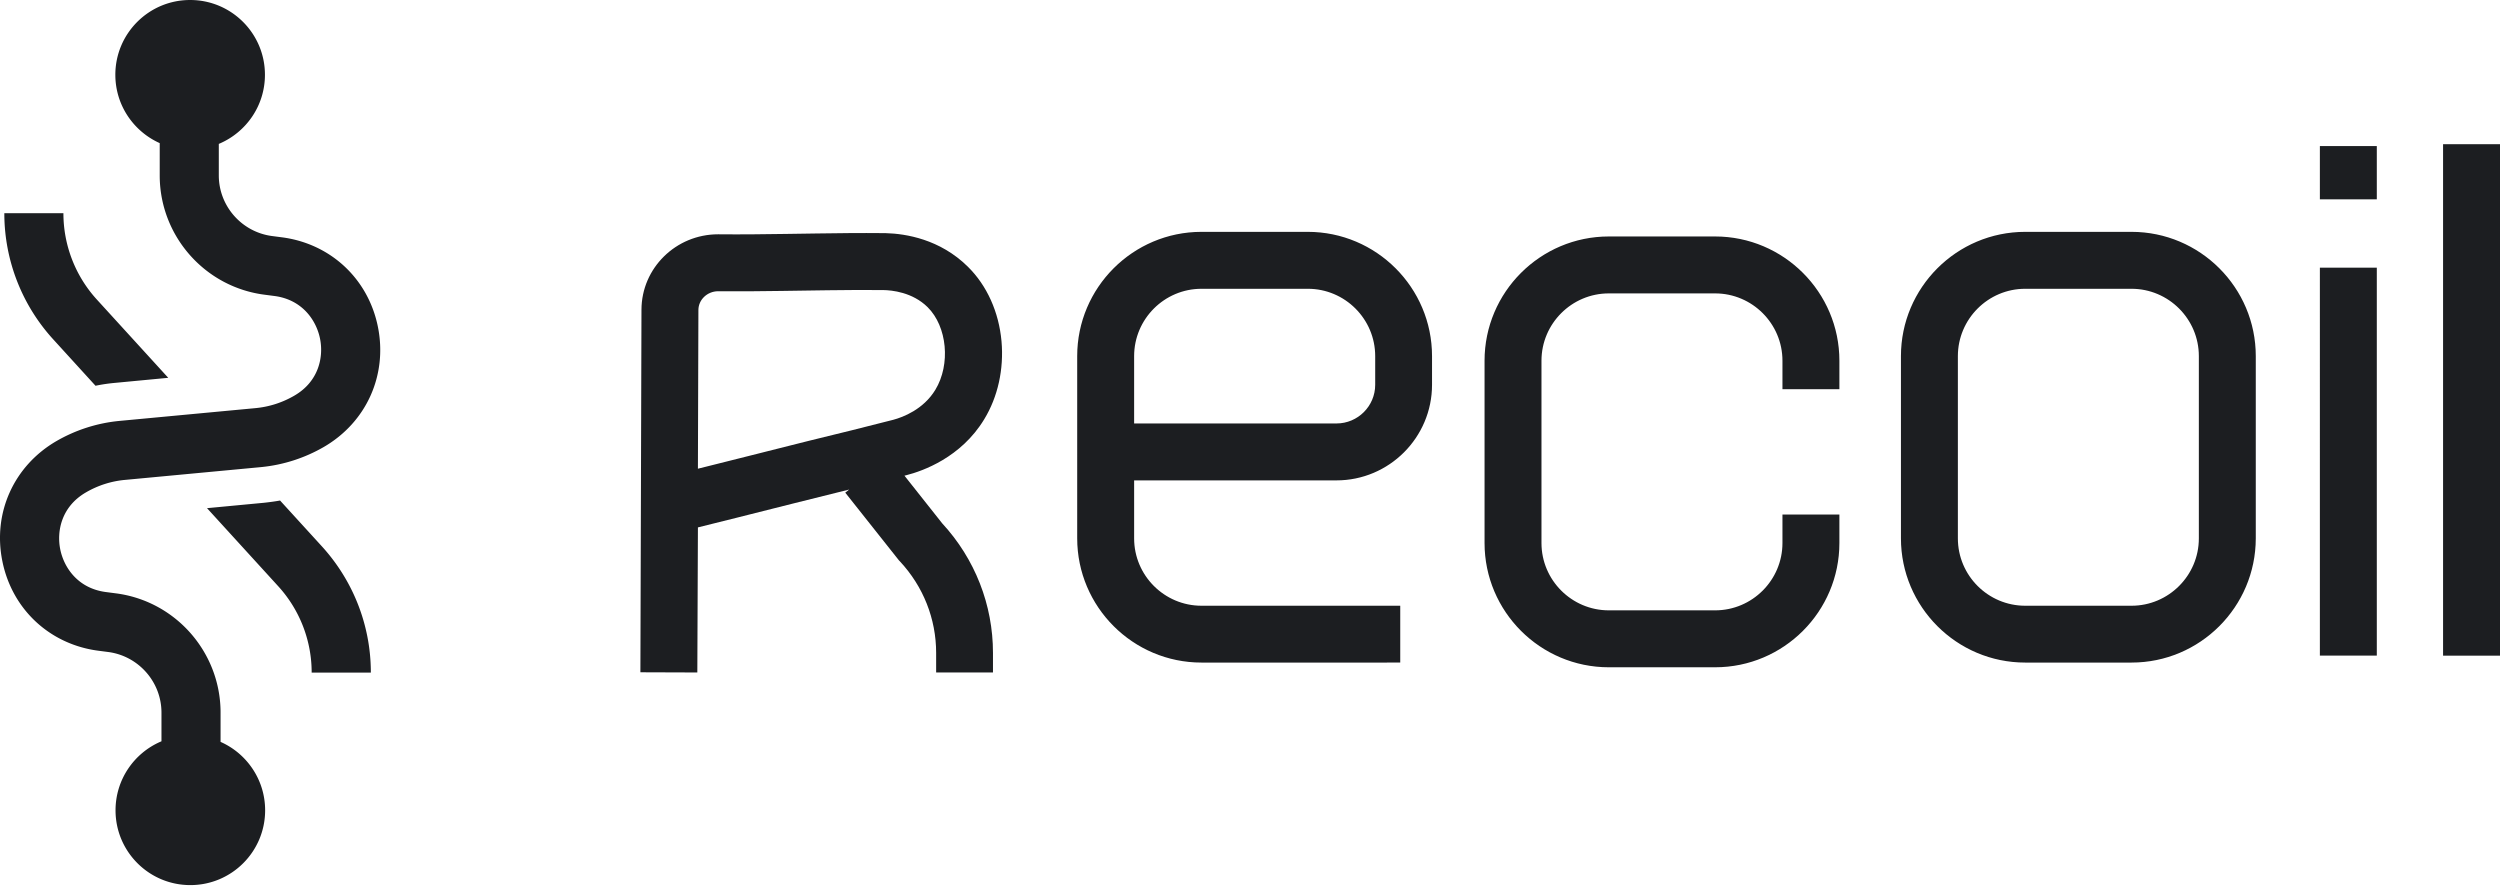 <svg preserveAspectRatio="xMidYMid" viewBox="0 0 512 182" xmlns="http://www.w3.org/2000/svg">
  <g fill="#1C1E21">
    <path d="M38.94 0c8.464 0 15.32 6.855 15.32 15.318 0 6.31-3.823 11.731-9.283 14.082l-.166.07v6.454c0 6.229 4.63 11.532 10.79 12.398l.187.025 1.85.242c10.01 1.266 17.77 8.463 19.76 18.353 1.99 9.891-2.352 19.54-11.097 24.606a31.809 31.809 0 0 1-12.68 4.099l-.226.022-27.802 2.614a19.4 19.4 0 0 0-7.98 2.553c-5.046 2.915-6.032 7.96-5.268 11.7.757 3.701 3.582 7.915 9.236 8.701l2.022.264c12.18 1.513 21.385 11.833 21.568 24.074l.002.371v5.991c5.368 2.372 9.127 7.76 9.127 14.012 0 8.463-6.855 15.318-15.318 15.318-8.464 0-15.319-6.855-15.319-15.318 0-6.29 3.803-11.711 9.243-14.062l.165-.07v-5.87c0-6.23-4.63-11.533-10.789-12.4l-.187-.024-1.85-.241c-10.01-1.267-17.77-8.464-19.76-18.354-2.01-9.89 2.352-19.54 11.096-24.606a31.809 31.809 0 0 1 12.681-4.099l.225-.022 27.803-2.613a19.4 19.4 0 0 0 7.98-2.554c5.046-2.914 6.031-7.96 5.267-11.7-.756-3.701-3.58-7.915-9.235-8.701l-2.022-.264C42.1 58.856 32.895 48.537 32.712 36.295l-.002-.371V29.31c-5.348-2.392-9.087-7.76-9.087-13.992C23.622 6.855 30.477 0 38.94 0Zm18.415 102.504 8.584 9.408c6.388 7.026 9.94 16.08 10.01 25.546v.287h-12.12a26.22 26.22 0 0 0-6.704-17.525l-.131-.146-14.595-16.002 11.66-1.105.368-.041c.874-.1 1.746-.214 2.606-.364l.323-.058Zm-44.367-58.84a26.22 26.22 0 0 0 6.703 17.524l.132.146 14.634 16.042L23.682 78.4l-.32.03a35.125 35.125 0 0 0-3.49.51l-.31.063-8.665-9.509A38.28 38.28 0 0 1 .887 43.95l-.001-.287h12.102Z"/>
    <path d="m181.007 47.744.237.004.24.005c3.985.114 11.016 1.21 16.731 6.866 3.92 3.86 6.353 9.288 6.895 15.279.503 5.709-.743 11.378-3.538 15.961-4.756 7.861-12.646 10.62-15.924 11.454l-.417.106 7.737 9.77c6.715 7.276 10.393 16.705 10.393 26.515v4.02h-11.64v-4.02c0-6.956-2.633-13.61-7.437-18.756l-.161-.16-11.016-13.892.804-.637c-3.824.94-7.587 1.883-11.276 2.81l-4.224 1.064c-5.025 1.266-10.172 2.573-15.479 3.88l-.12 29.711-11.66-.04.221-74.26c.02-8.523 7.056-15.439 15.7-15.439h.06c4.767.05 9.41-.01 13.94-.077l6.034-.09c4.49-.066 9.11-.123 13.9-.074Zm-12.654 11.717-8.244.122c-4.23.06-8.58.108-13.056.062-2.21.02-4 1.729-4.02 3.82l-.1 32.526 1.708-.426 1.84-.461c3.06-.767 6.074-1.529 9.036-2.27l1.594-.404c5.596-1.42 11.374-2.868 17.302-4.3l8.433-2.133.117-.03c1.962-.527 6.152-2.107 8.598-6.139 3.156-5.206 2.432-12.946-1.588-16.926-3.105-3.065-7.332-3.47-9.075-3.497l-.052-.001c-3.718-.04-7.378-.01-10.962.036l-1.531.02Zm118.415 76.233H246.06c-14.032 0-25.45-11.418-25.45-25.45V72.933c0-14.032 11.418-25.45 25.45-25.45h21.771c14.032 0 25.45 11.418 25.45 25.45v5.87c0 10.795-8.785 19.58-19.58 19.58H232.27v11.881c0 7.599 6.192 13.79 13.79 13.79h40.709v11.64Zm-54.499-48.97h41.452c4.363 0 7.92-3.559 7.92-7.92v-5.871c0-7.599-6.19-13.79-13.79-13.79H246.06c-7.6 0-13.79 6.191-13.79 13.79v13.79Zm118.989 49.935h-21.772c-14.031 0-25.45-11.418-25.45-25.45V73.878c0-14.032 11.419-25.45 25.45-25.45h21.772c14.032 0 25.45 11.418 25.45 25.45v5.83h-11.66v-5.83c0-7.599-6.191-13.79-13.79-13.79h-21.772c-7.598 0-13.79 6.191-13.79 13.79v37.33c0 7.6 6.192 13.791 13.79 13.791h21.772c7.599 0 13.79-6.191 13.79-13.79v-5.83h11.66v5.83c0 14.032-11.418 25.45-25.45 25.45Zm85.276-.965h-21.771c-14.032 0-25.45-11.418-25.45-25.45V72.933c0-14.032 11.418-25.45 25.45-25.45h21.771c14.032 0 25.45 11.418 25.45 25.45v37.331c-.02 14.032-11.418 25.43-25.45 25.43Zm-21.771-76.552c-7.6 0-13.79 6.192-13.79 13.791v37.331c0 7.599 6.19 13.79 13.79 13.79h21.771c7.599 0 13.79-6.191 13.79-13.79V72.933c0-7.599-6.191-13.79-13.79-13.79h-21.771Zm60.348-4.322h11.66v79.447h-11.66V54.82Zm0-24.907h11.66v10.916h-11.66V29.913Zm25.23-.382H512v104.756h-11.66V29.53Z"/>
  </g>
</svg>
